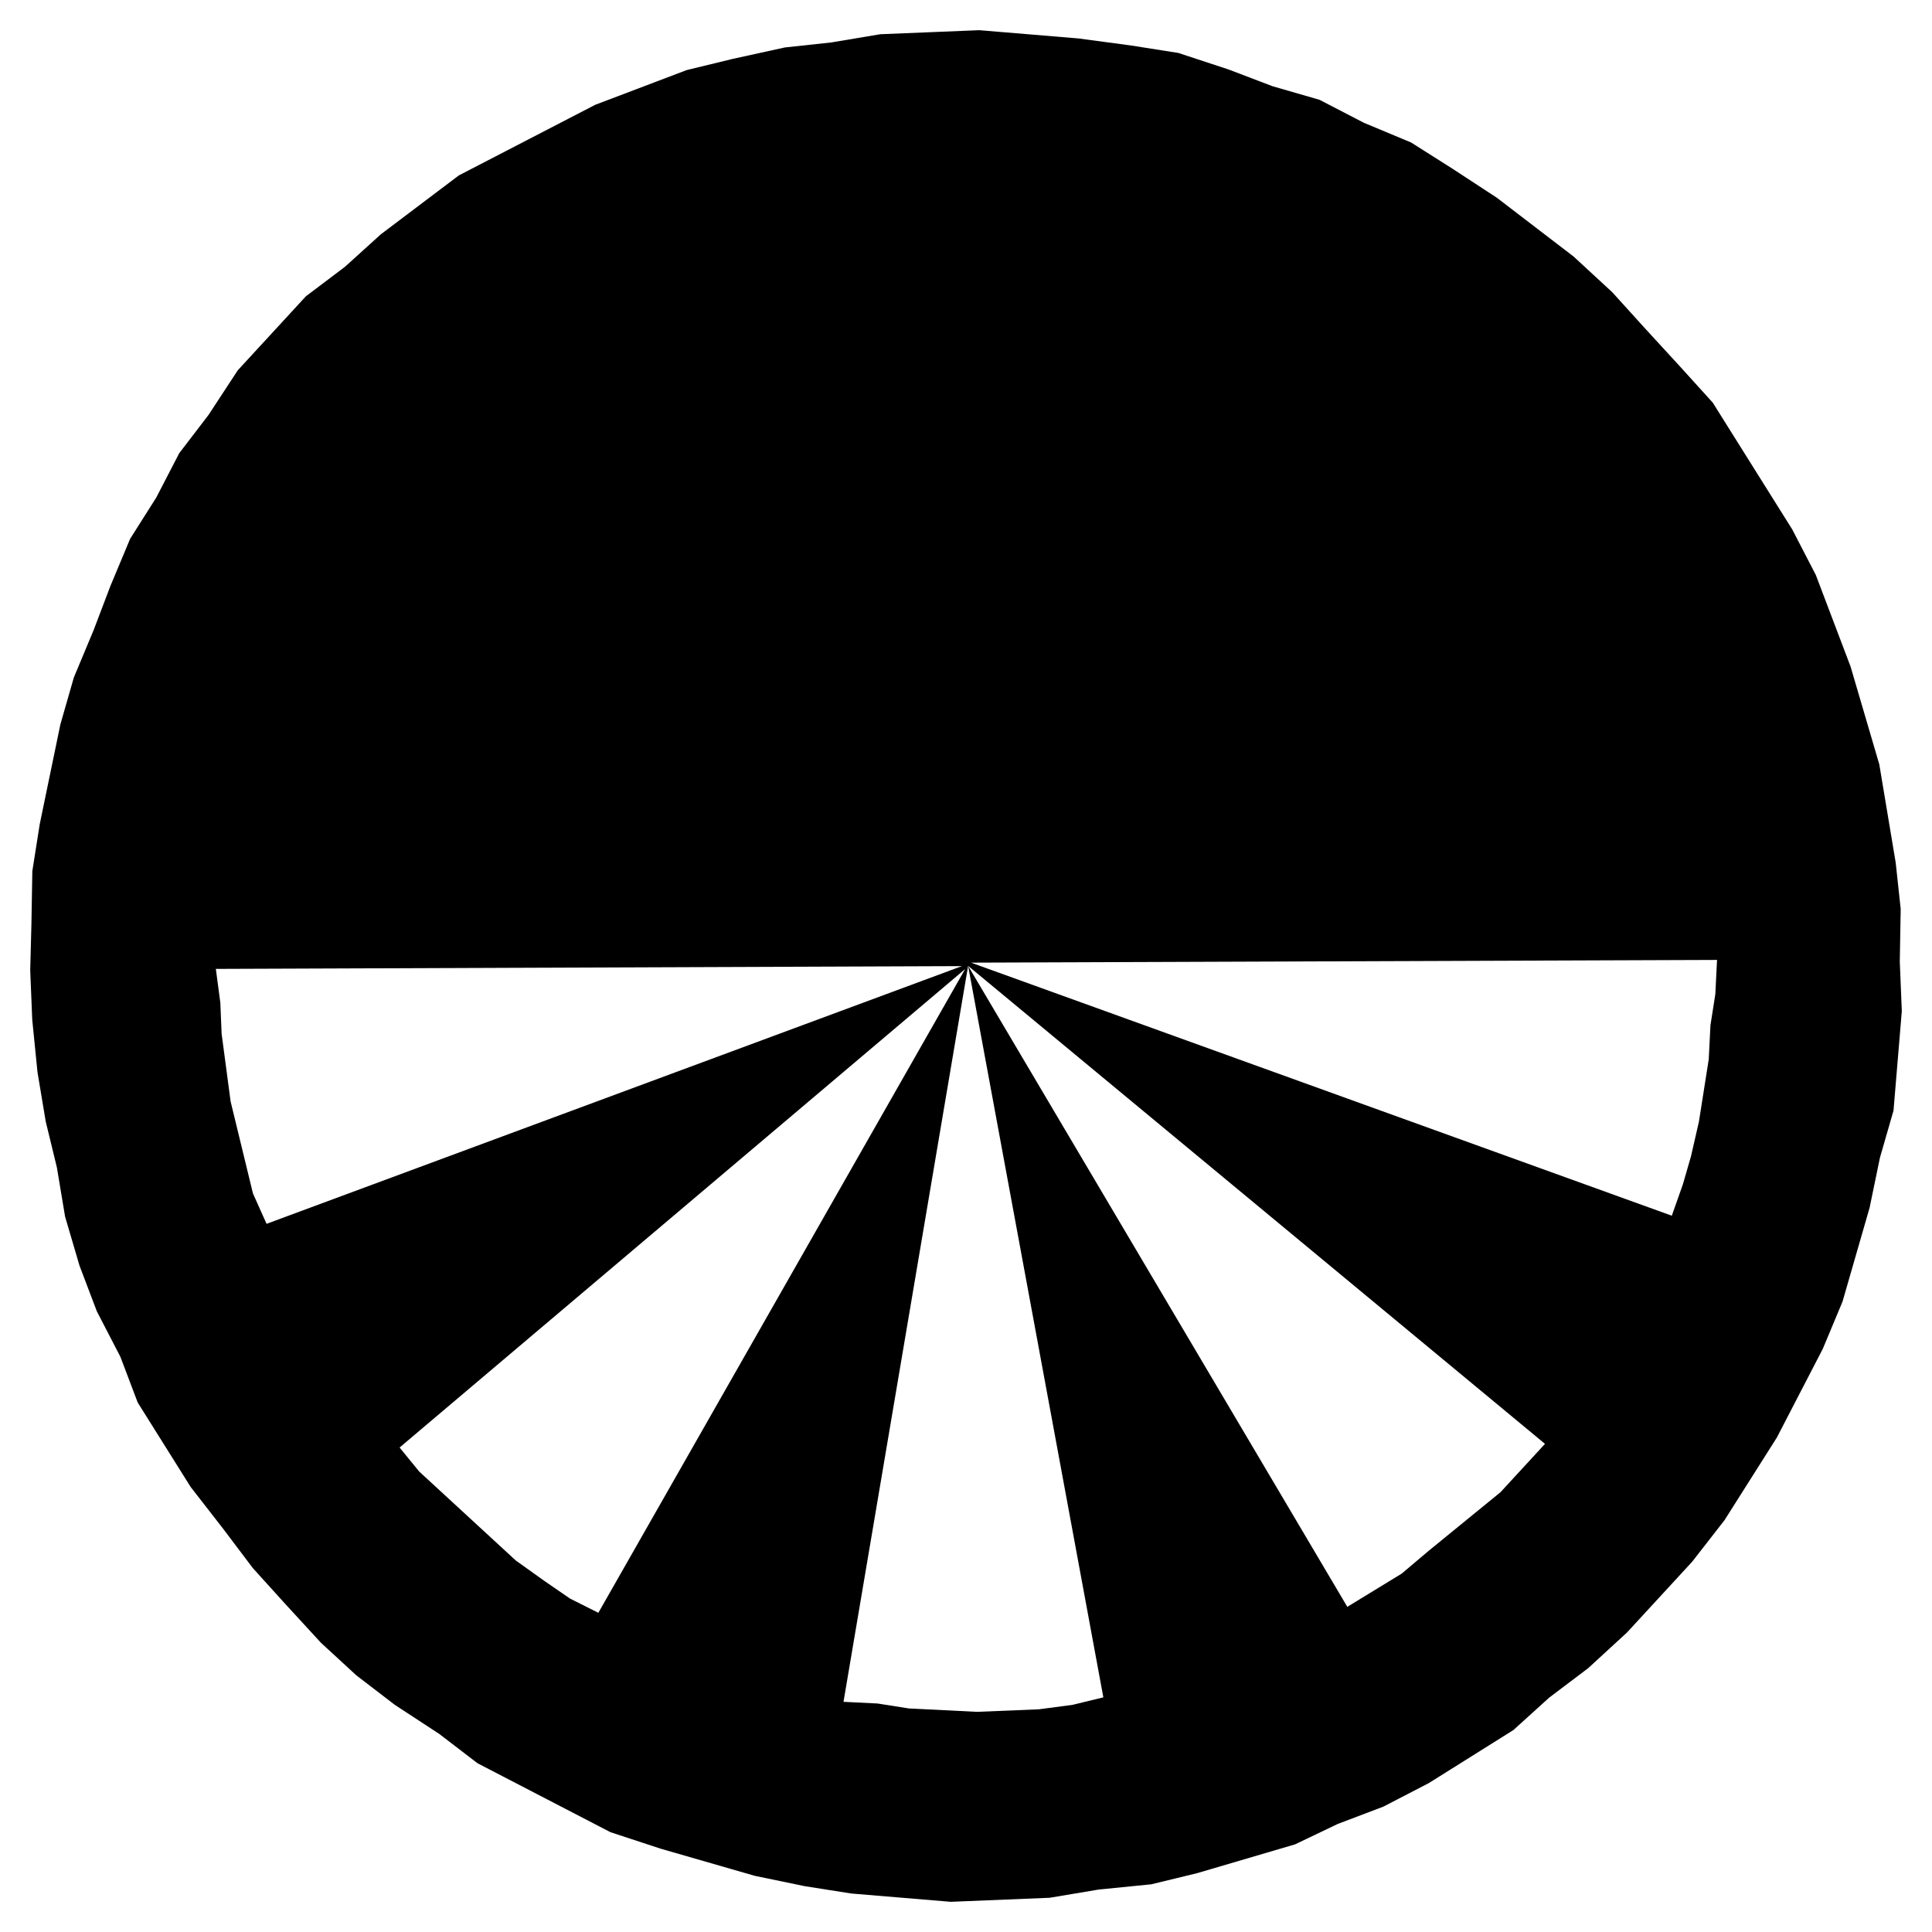 <svg xmlns="http://www.w3.org/2000/svg" width="64" height="64"><path d="M55.381 40.272l-23.214-8.383 24.712-.09-.056 1.13-.162 1.033-.057 1.13-.325 2.065-.261 1.14-.27.934-.367 1.04m-10.75 12.957L32.07 31.996l19.11 15.834-1.473 1.6-2.382 1.944-.892.754-1.8 1.1m-12.268 3.479l-2.26-.113-1.033-.163-1.13-.056 4.128-24.38 4.48 24.232-1.015.247-1.122.149-2.048.084M19.82 53.426l-.942-.474-.844-.581-.951-.68-3.198-2.946-.648-.794 18.734-15.849-12.15 21.324M7.15 32.096l24.713-.092-23.033 8.537-.451-1.008-.74-3.047-.298-2.244-.042-1.025-.149-1.122m23.65-31.028l-1.639.067-1.63.273-1.531.165-1.728.379-1.523.37-3.03 1.15-4.52 2.34-2.585 1.952-1.187 1.075-1.293.976-2.258 2.453-.966 1.475-.973 1.271-.76 1.468-.867 1.369-.654 1.565-.555 1.46-.654 1.565L2 23.997l-.685 3.311-.244 1.549-.03 1.745-.04 1.54.067 1.639.174 1.737.272 1.63.37 1.524.272 1.63.477 1.622.575 1.515.78 1.507.574 1.515 1.756 2.8L7.4 50.653l.976 1.293 1.074 1.187 1.181 1.285 1.173 1.08 1.27.974 1.476.966 1.27.973 4.401 2.282 1.663.547 3.114.898 1.655.343 1.548.244 3.293.275 3.277-.134 1.63-.273 1.736-.173 1.523-.37 3.243-.954 1.408-.674 1.515-.575 1.506-.78 2.8-1.756 1.186-1.074 1.293-.977 1.285-1.181 2.16-2.346 1.072-1.377 1.734-2.738 1.52-2.935.654-1.566.898-3.114.342-1.656.449-1.557.275-3.294-.067-1.638.03-1.746-.165-1.532-.544-3.26-.953-3.244-1.15-3.03-.78-1.507-2.633-4.2-1.075-1.187-1.18-1.285-1.075-1.187L52.13 8.5l-1.27-.973-1.271-.974-1.475-.965-1.37-.868-1.564-.653-1.467-.76-1.557-.45-1.459-.556-1.663-.547-1.548-.244-1.754-.236L32.438 1l-1.638.067" fill-rule="evenodd"/></svg>